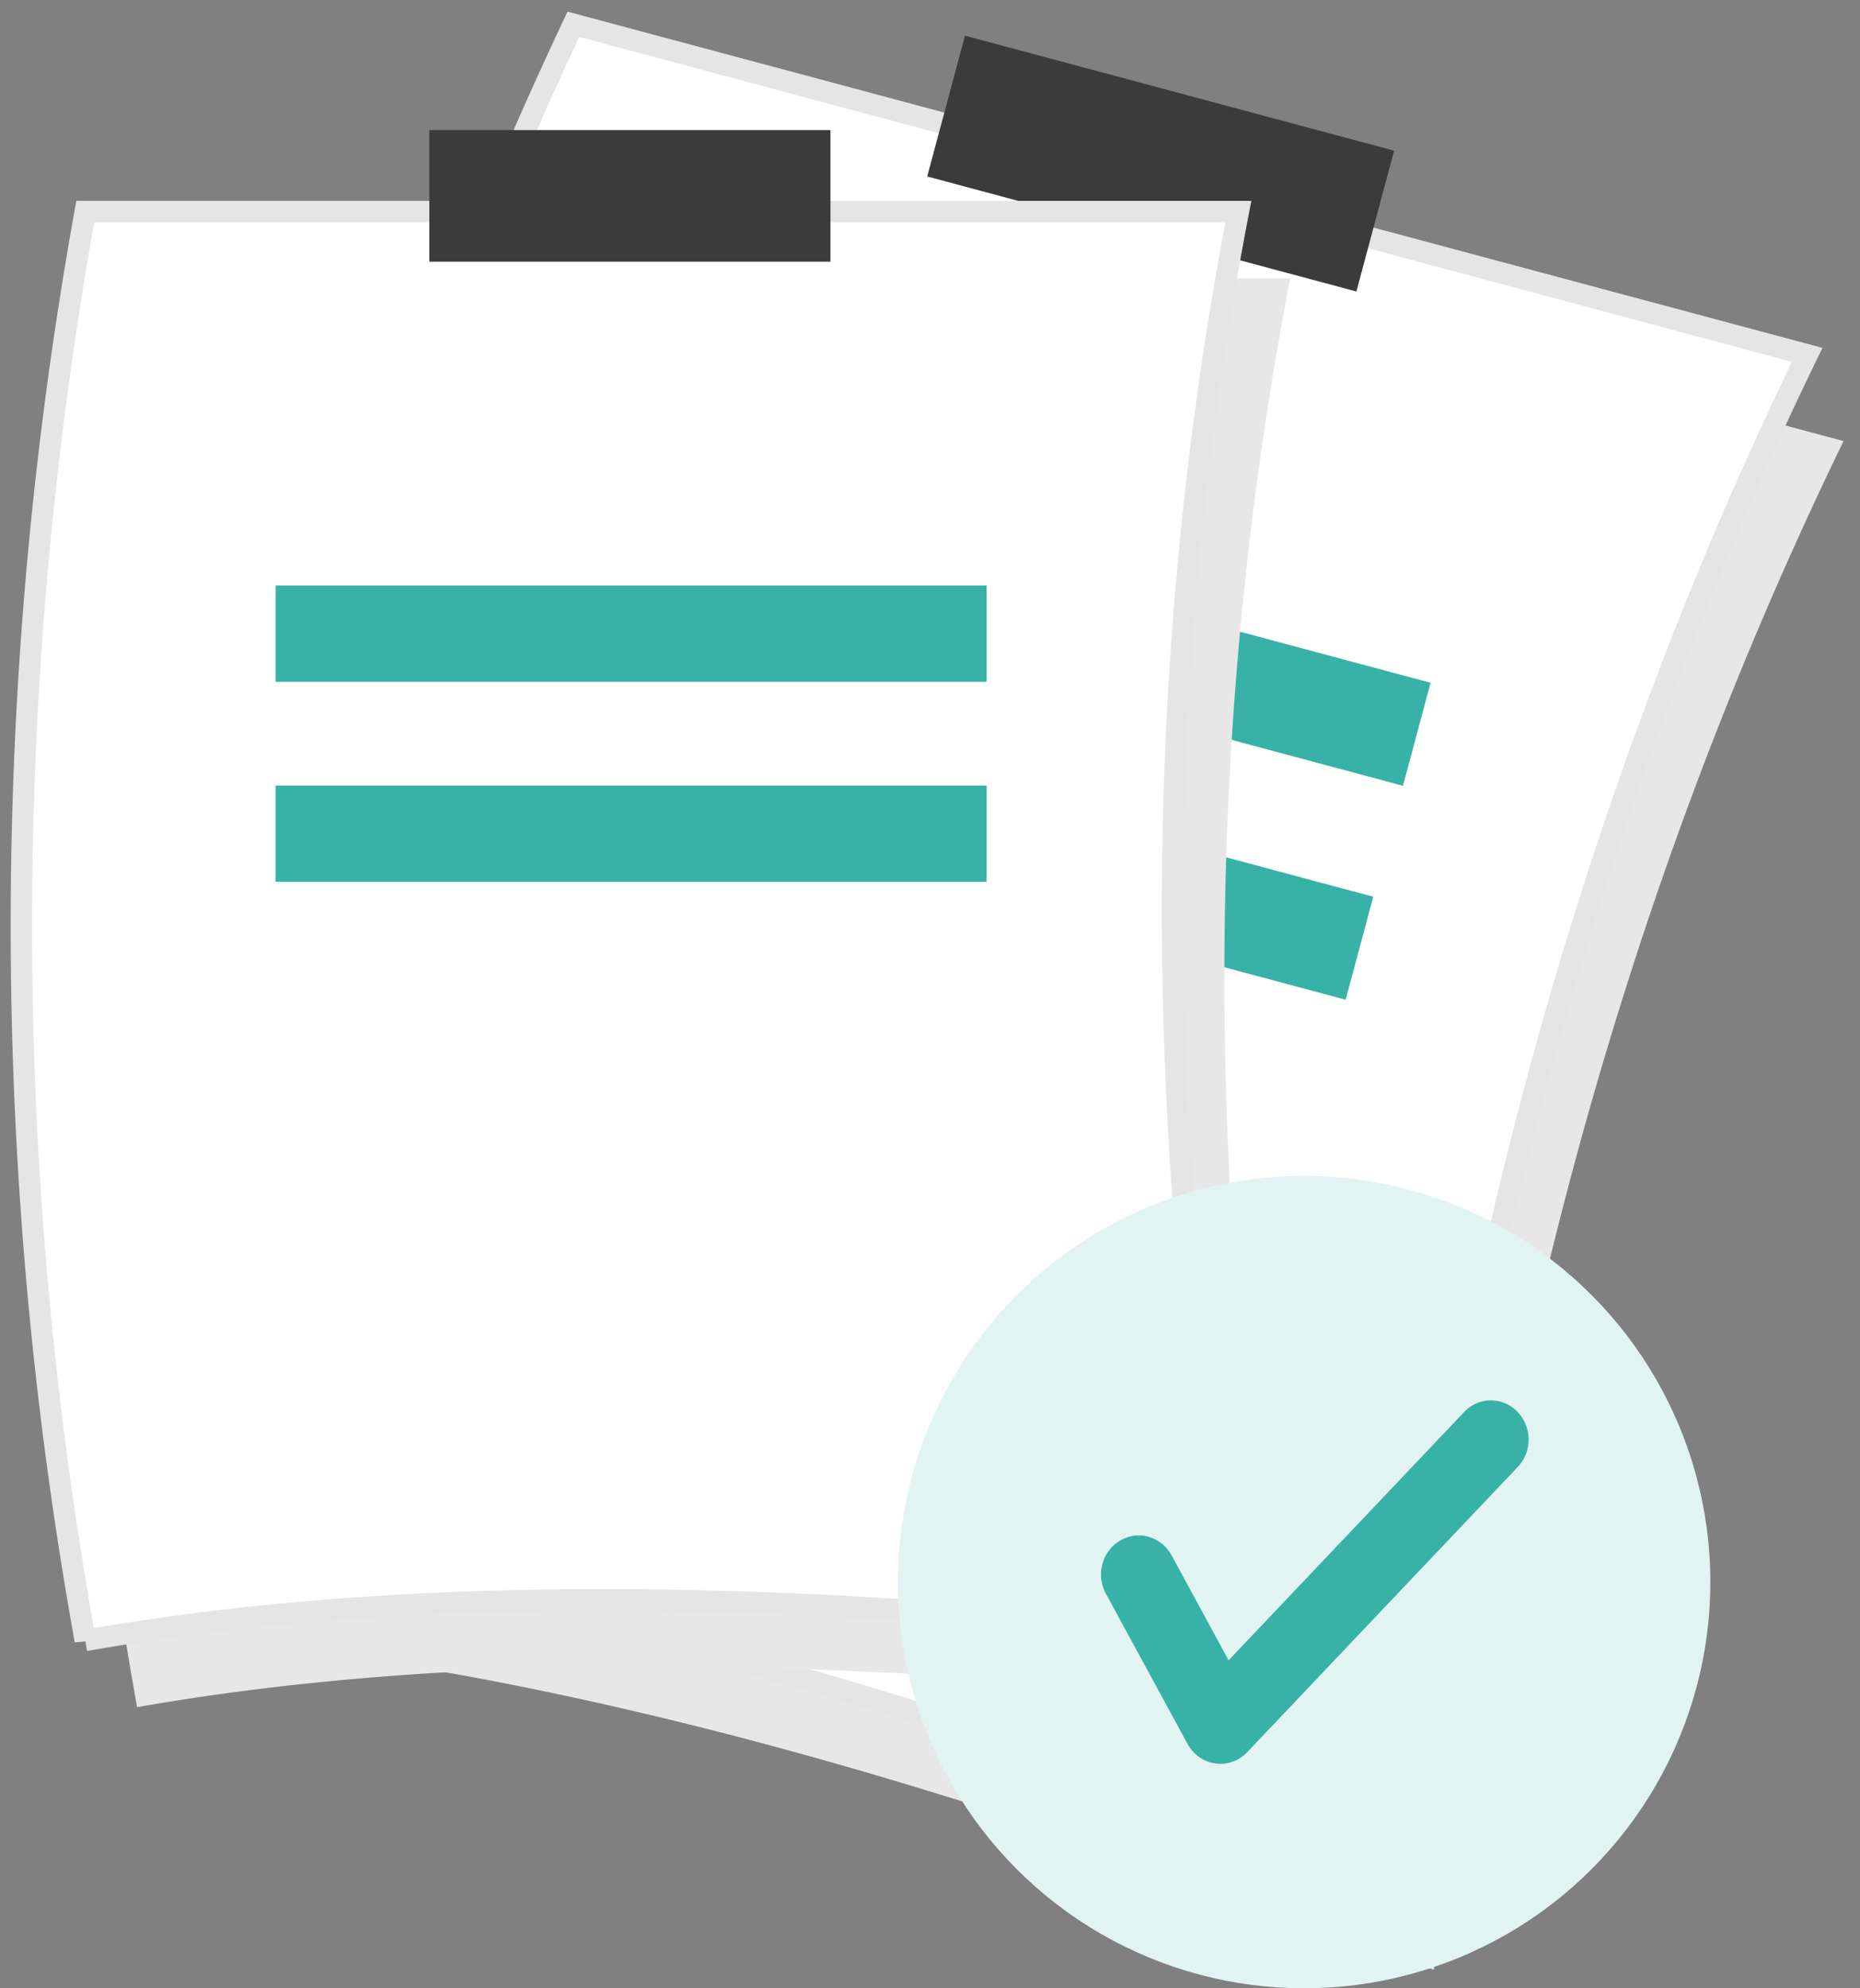 <svg xmlns="http://www.w3.org/2000/svg" viewBox="0 0 87 93"><rect x="0" y="0" width="87" height="93" fill="#808080" stroke="none"/><g fill="none" fill-rule="evenodd"><g fill-rule="nonzero"><path d="M9.36 76.675c17.693 1.563 37.192 7.34 57.71 15.463C69.303 66.625 75.5 42.71 86.231 20.63L28.521 5.166a208.652 208.652 0 0 0-19.16 71.509z" fill="#E7E7E7"/><path d="M7.66 72.644c17.692 1.563 37.191 7.34 57.71 15.463 2.232-25.513 8.43-49.428 19.16-71.509L26.82 1.135A208.652 208.652 0 0 0 7.66 72.644z" stroke="#E5E5E5" fill="#FFF"/><path fill="#3B3B3B" d="M63.444 13.634L43.37 8.255l1.765-6.587 20.074 5.38z"/><path fill="#38B2A6" d="M31.332 22.402l35.582 9.534-1.291 4.818L30.04 27.22zM28.65 32.409l35.582 9.534-1.29 4.818-35.582-9.534z"/></g><g fill-rule="nonzero"><path d="M6.413 79.849c15.793-2.772 34.146-2.29 53.937 0-4.015-22.77-4.199-45.072 0-66.834H6.413a188.366 188.366 0 0 0 0 66.834z" fill="#E7E7E7"/><path d="M3.988 76.73c15.793-2.77 34.146-2.289 53.937 0-4.015-22.769-4.199-45.071 0-66.833H3.988a188.366 188.366 0 0 0 0 66.834z" stroke="#E5E5E5" fill="#FFF"/><path fill="#3B3B3B" d="M38.844 12.24H20.082V6.084h18.762z"/><path fill="#38B2A6" d="M12.891 27.388h33.256v4.503H12.891zm0 9.353h33.256v4.503H12.891z"/></g><g transform="translate(42 55)"><circle fill="#E2F4F2" cx="19" cy="19" r="19"/><path d="M12.8 17.75c-.483-.885-1.567-1.197-2.42-.683-.839.504-1.126 1.607-.652 2.477l3.817 7.023c.313.579.904.933 1.538.933.31 0 .611-.082.889-.25.118-.073.225-.154.313-.24l12.71-13.397a1.874 1.874 0 0 0-.002-2.562 1.71 1.71 0 0 0-2.509-.006L15.467 22.658 12.8 17.75z" fill="#38B2A6" fill-rule="nonzero"/></g></g></svg>